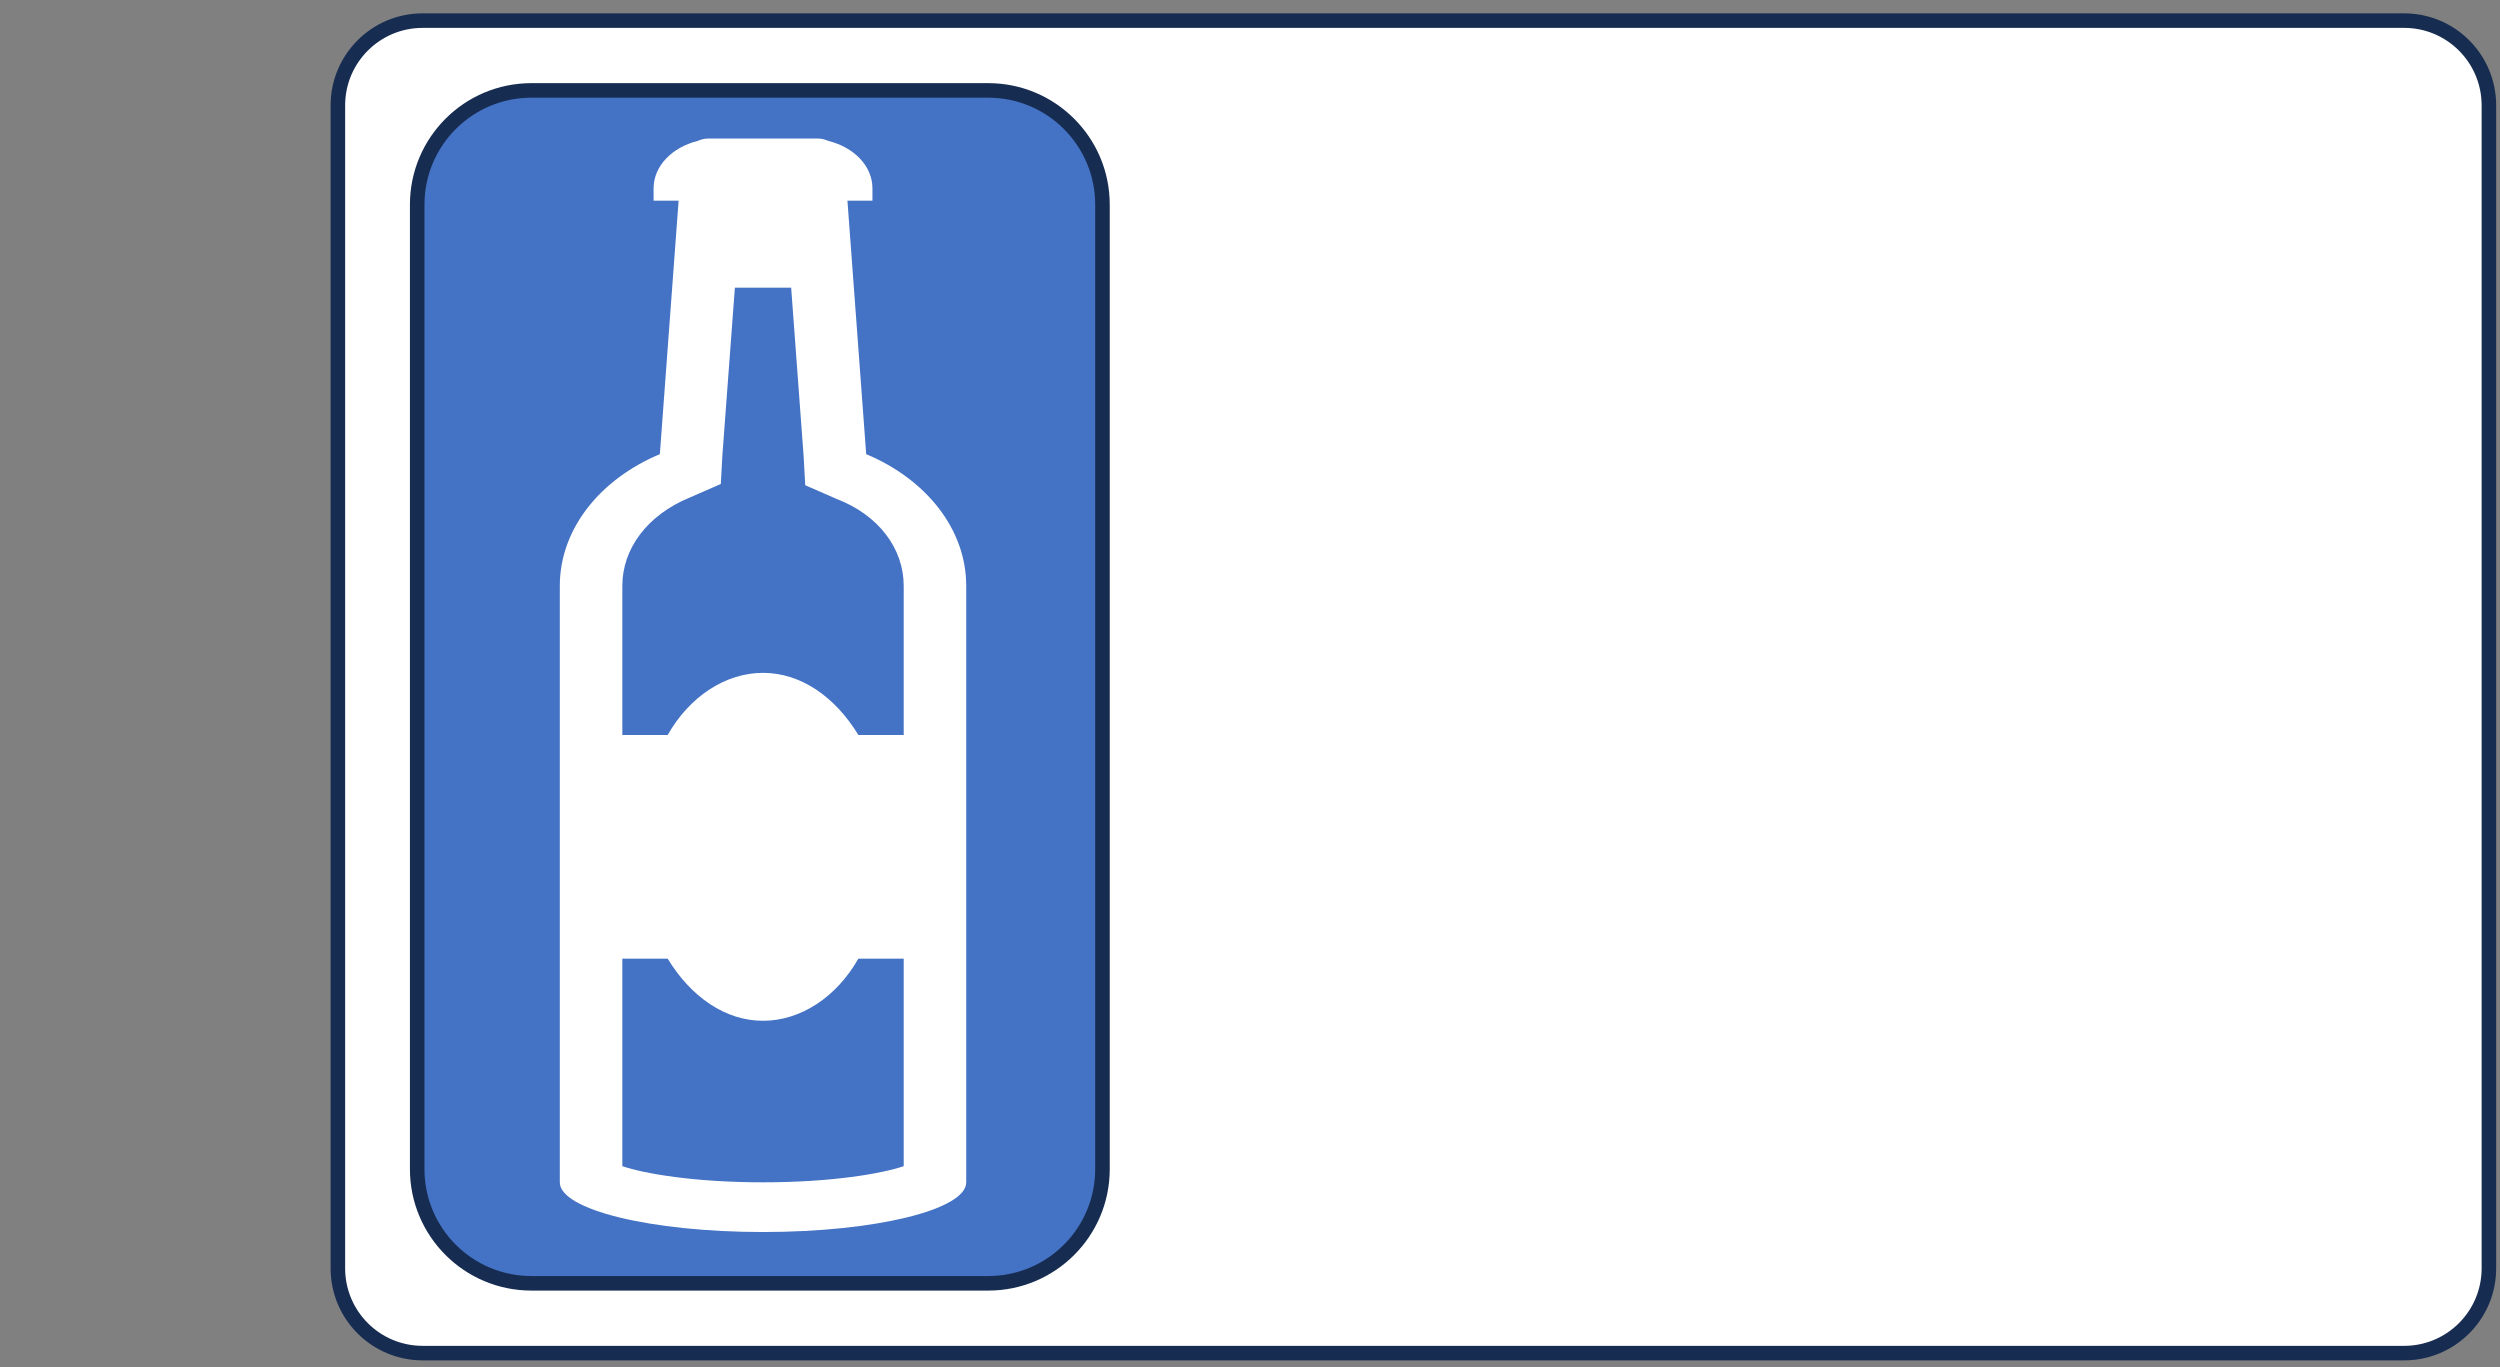 <svg width="788" height="431" xmlns="http://www.w3.org/2000/svg" xmlns:xlink="http://www.w3.org/1999/xlink" xml:space="preserve" overflow="hidden"><rect width="100%" height="100%" fill="#808080" stroke="none"/><g transform="translate(-1159 -265)"><g><path d="M1265.5 298.212C1265.5 283.46 1277.46 271.5 1292.21 271.5L1916.79 271.5C1931.54 271.5 1943.5 283.46 1943.5 298.212L1943.5 664.788C1943.5 679.541 1931.54 691.5 1916.79 691.5L1292.21 691.5C1277.46 691.5 1265.5 679.541 1265.5 664.788Z" stroke="#172C51" stroke-width="4.583" stroke-linecap="butt" stroke-linejoin="miter" stroke-miterlimit="8" stroke-opacity="1" fill="#FFFFFF" fill-rule="evenodd" fill-opacity="1"/><path d="M1290.5 329.501C1290.5 309.618 1306.62 293.5 1326.5 293.5L1470.5 293.5C1490.38 293.5 1506.5 309.618 1506.5 329.501L1506.5 633.499C1506.5 653.382 1490.38 669.5 1470.5 669.5L1326.5 669.5C1306.62 669.5 1290.5 653.382 1290.5 633.499Z" stroke="#172C51" stroke-width="4.583" stroke-linecap="butt" stroke-linejoin="miter" stroke-miterlimit="8" stroke-opacity="1" fill="#4472C4" fill-rule="evenodd" fill-opacity="1"/><g><g><g><path d="M213.85 115.15 209.15 35.25 215.417 35.25 215.417 31.333C215.417 24.283 210.717 18.408 204.45 16.45 203.667 16.058 202.883 15.667 201.708 15.667L199.75 15.667 176.25 15.667 174.292 15.667C173.117 15.667 172.333 16.058 171.55 16.45 165.283 18.408 160.583 24.283 160.583 31.333L160.583 35.25 166.85 35.25 162.15 115.15C147.267 122.983 137.083 138.65 137.083 156.667L137.083 344.667C137.083 353.283 159.8 360.333 188 360.333 216.2 360.333 238.917 353.283 238.917 344.667L238.917 156.667C238.917 138.65 228.733 122.983 213.85 115.15ZM223.25 339.575C217.767 341.925 205.233 344.667 188 344.667 170.767 344.667 158.233 341.925 152.75 339.575L152.75 274.167 164.108 274.167C169.983 286.308 178.6 293.75 188 293.75 197.4 293.75 206.408 286.308 211.892 274.167L223.25 274.167 223.25 339.575ZM223.25 203.667 211.892 203.667C206.017 191.525 197.4 184.083 188 184.083 178.6 184.083 169.592 191.525 164.108 203.667L152.75 203.667 152.75 156.667C152.75 144.917 159.017 134.342 169.592 128.858L177.425 124.55 177.817 115.542 180.95 62.667 195.05 62.667 198.183 115.933 198.575 124.942 206.408 129.25C216.983 134.342 223.25 144.917 223.25 156.667L223.25 203.667Z" fill="#FFFFFF" fill-rule="nonzero" fill-opacity="1" transform="matrix(1.258 0 0 1 1163 293)"/></g></g></g></g></g></svg>